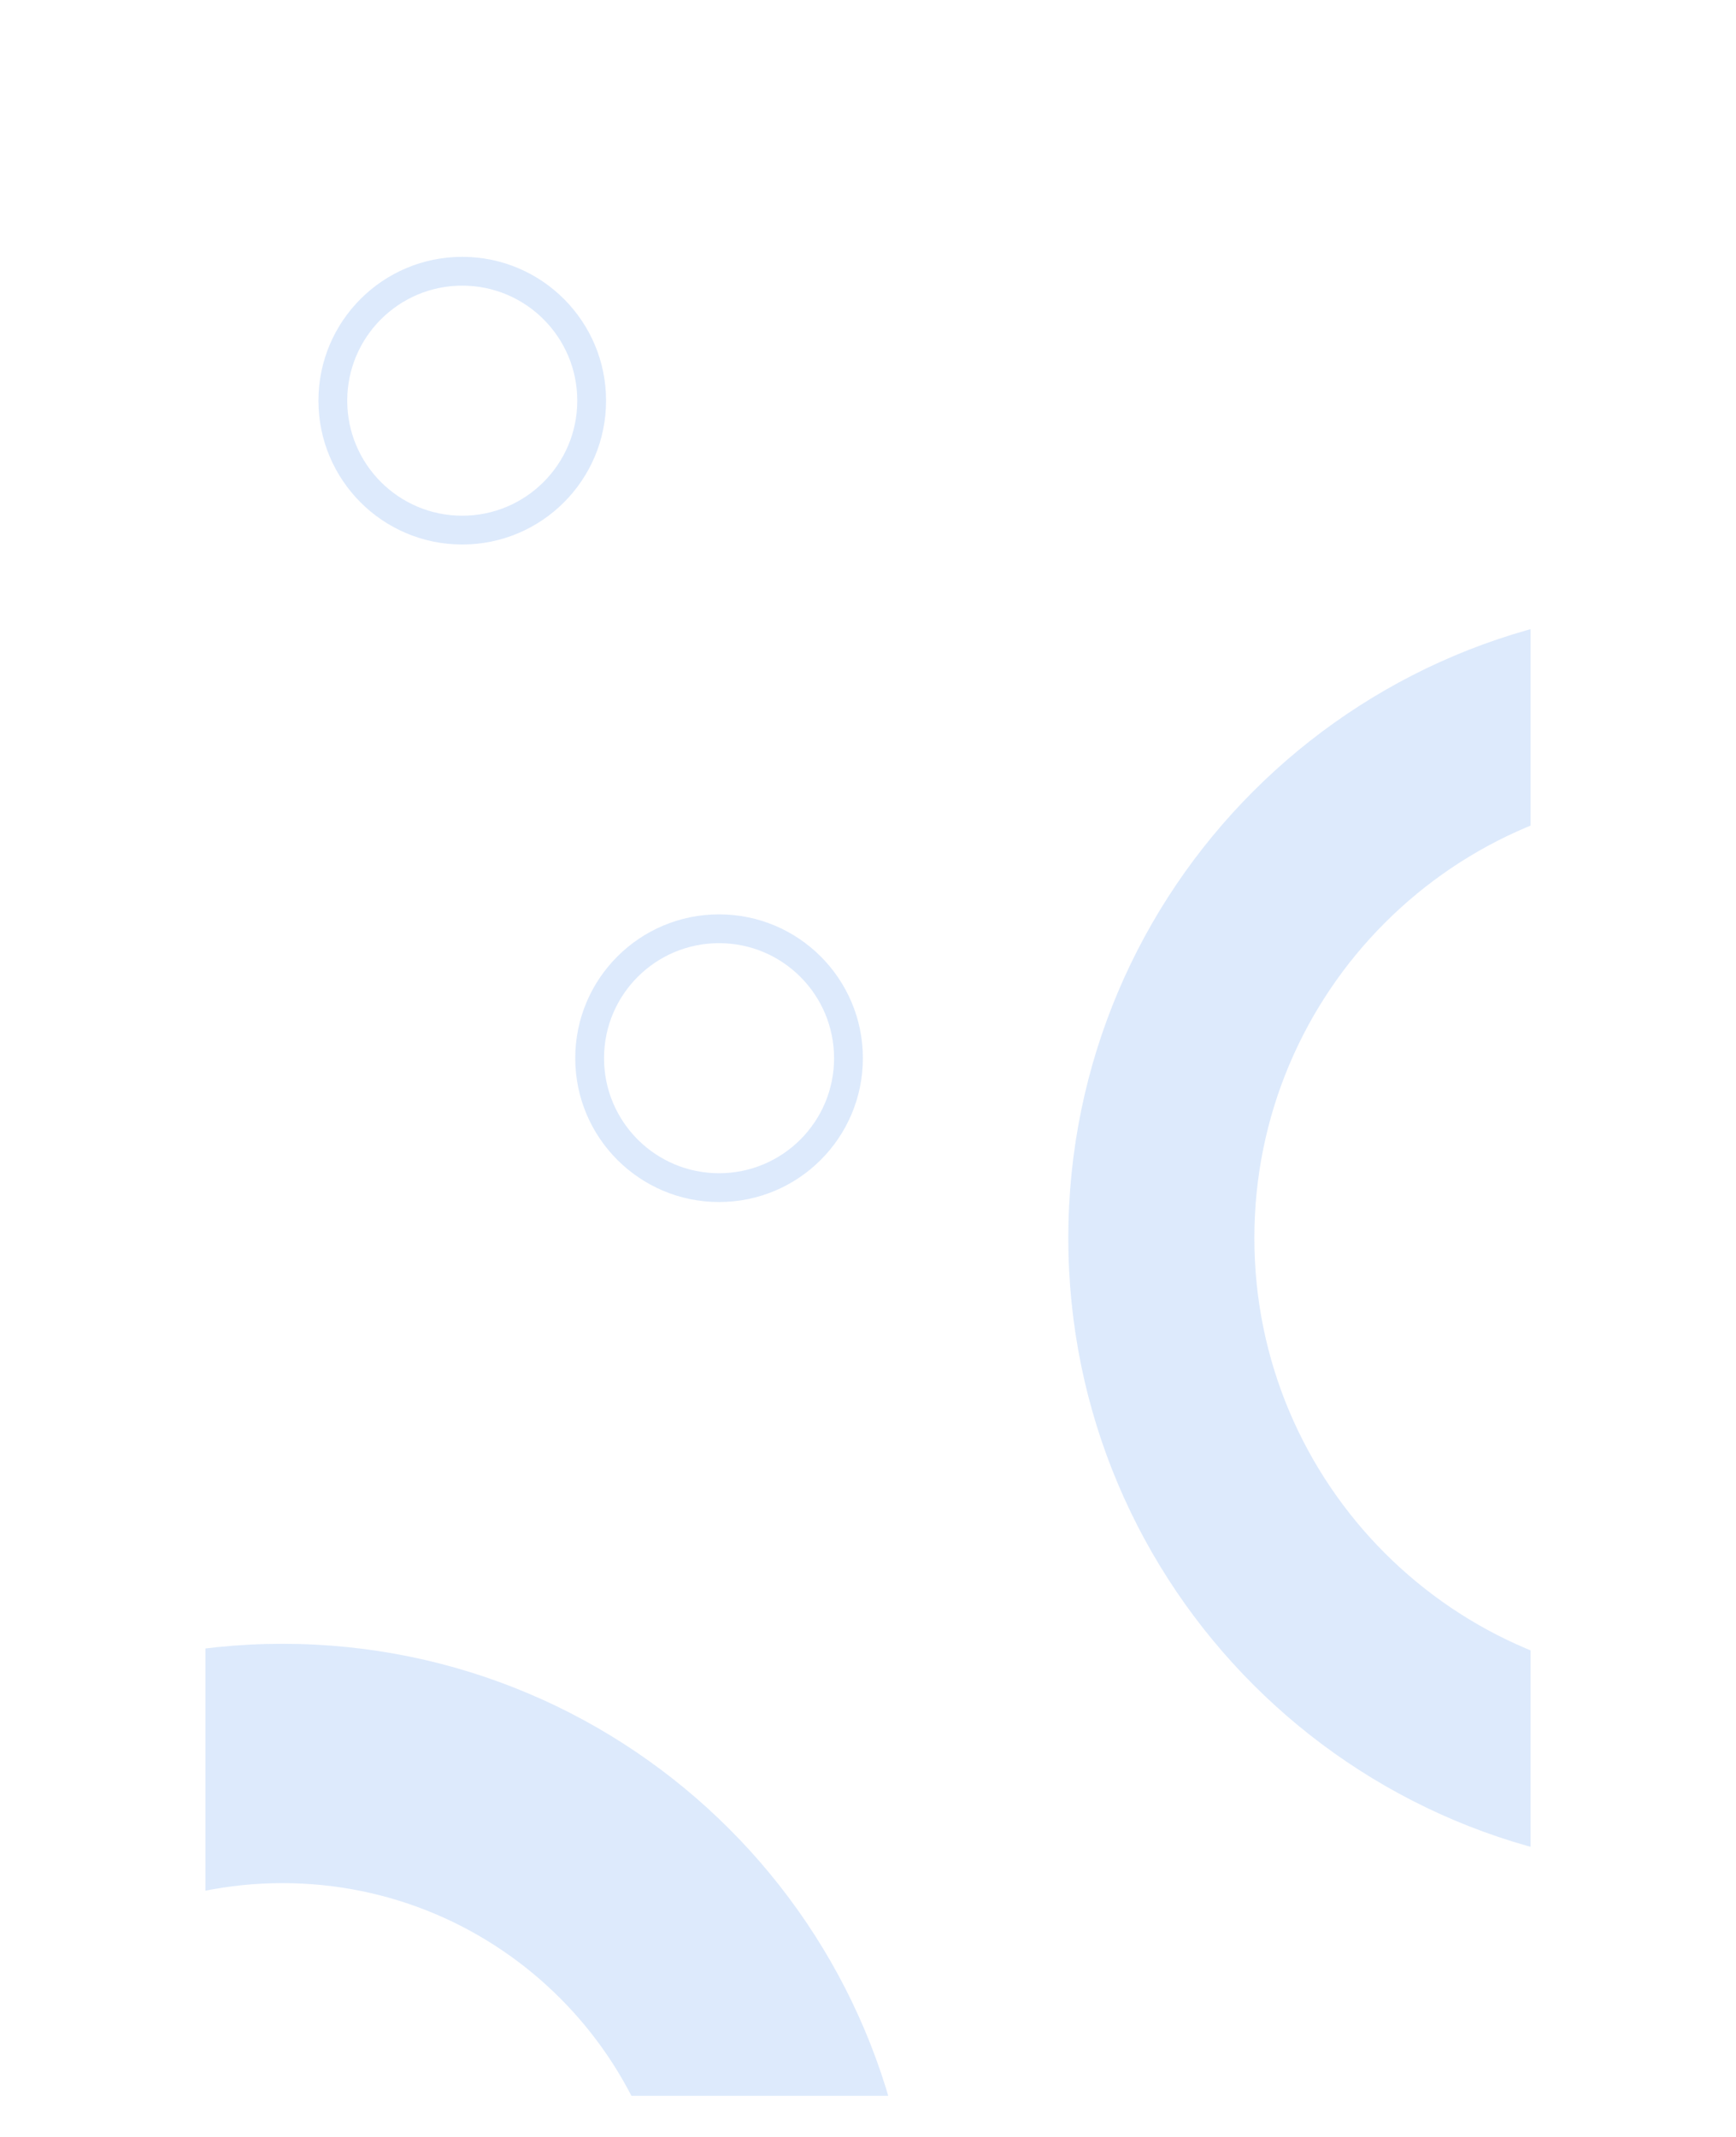 <svg width="169" height="208" viewBox="0 0 169 208" fill="none" xmlns="http://www.w3.org/2000/svg">
<g filter="url(#filter0_d_110_450)">
<g clip-path="url(#clip0_110_450)">
<path d="M59 23C59 30.732 52.732 37 45 37C37.268 37 31 30.732 31 23C31 15.268 37.268 9 45 9C52.732 9 59 15.268 59 23ZM33.803 23C33.803 29.184 38.816 34.197 45 34.197C51.184 34.197 56.197 29.184 56.197 23C56.197 16.816 51.184 11.803 45 11.803C38.816 11.803 33.803 16.816 33.803 23Z" fill="#68A0F4" fill-opacity="0.22"/>
<path d="M84 87C84 94.732 77.732 101 70 101C62.268 101 56 94.732 56 87C56 79.268 62.268 73 70 73C77.732 73 84 79.268 84 87ZM58.803 87C58.803 93.184 63.816 98.197 70 98.197C76.184 98.197 81.197 93.184 81.197 87C81.197 80.816 76.184 75.803 70 75.803C63.816 75.803 58.803 80.816 58.803 87Z" fill="#68A0F4" fill-opacity="0.22"/>
<path d="M89 205.5C89 239.466 61.465 267 27.5 267C-6.466 267 -34 239.466 -34 205.5C-34 171.534 -6.466 144 27.5 144C61.465 144 89 171.534 89 205.5ZM-10.706 205.5C-10.706 226.601 6.399 243.706 27.5 243.706C48.601 243.706 65.706 226.601 65.706 205.5C65.706 184.399 48.601 167.294 27.5 167.294C6.399 167.294 -10.706 184.399 -10.706 205.5Z" fill="#68A0F4" fill-opacity="0.22"/>
<path d="M227 104.5C227 138.466 199.466 166 165.5 166C131.534 166 104 138.466 104 104.5C104 70.534 131.534 43 165.5 43C199.466 43 227 70.534 227 104.5ZM122.112 104.5C122.112 128.463 141.537 147.888 165.5 147.888C189.463 147.888 208.888 128.463 208.888 104.5C208.888 80.537 189.463 61.112 165.5 61.112C141.537 61.112 122.112 80.537 122.112 104.5Z" fill="#68A0F4" fill-opacity="0.22"/>
</g>
</g>
<defs>
<filter id="filter0_d_110_450" x="0" y="-4" width="169" height="228" filterUnits="userSpaceOnUse" color-interpolation-filters="sRGB">
<feFlood flood-opacity="0" result="BackgroundImageFix"/>
<feColorMatrix in="SourceAlpha" type="matrix" values="0 0 0 0 0 0 0 0 0 0 0 0 0 0 0 0 0 0 127 0" result="hardAlpha"/>
<feOffset dy="16"/>
<feGaussianBlur stdDeviation="10"/>
<feComposite in2="hardAlpha" operator="out"/>
<feColorMatrix type="matrix" values="0 0 0 0 0.11 0 0 0 0 0.063 0 0 0 0 0.243 0 0 0 0.1 0"/>
<feBlend mode="normal" in2="BackgroundImageFix" result="effect1_dropShadow_110_450"/>
<feBlend mode="normal" in="SourceGraphic" in2="effect1_dropShadow_110_450" result="shape"/>
</filter>
<clipPath id="clip0_110_450">
<rect x="20" width="129" height="188" rx="20" fill="white"/>
</clipPath>
</defs>
</svg>
